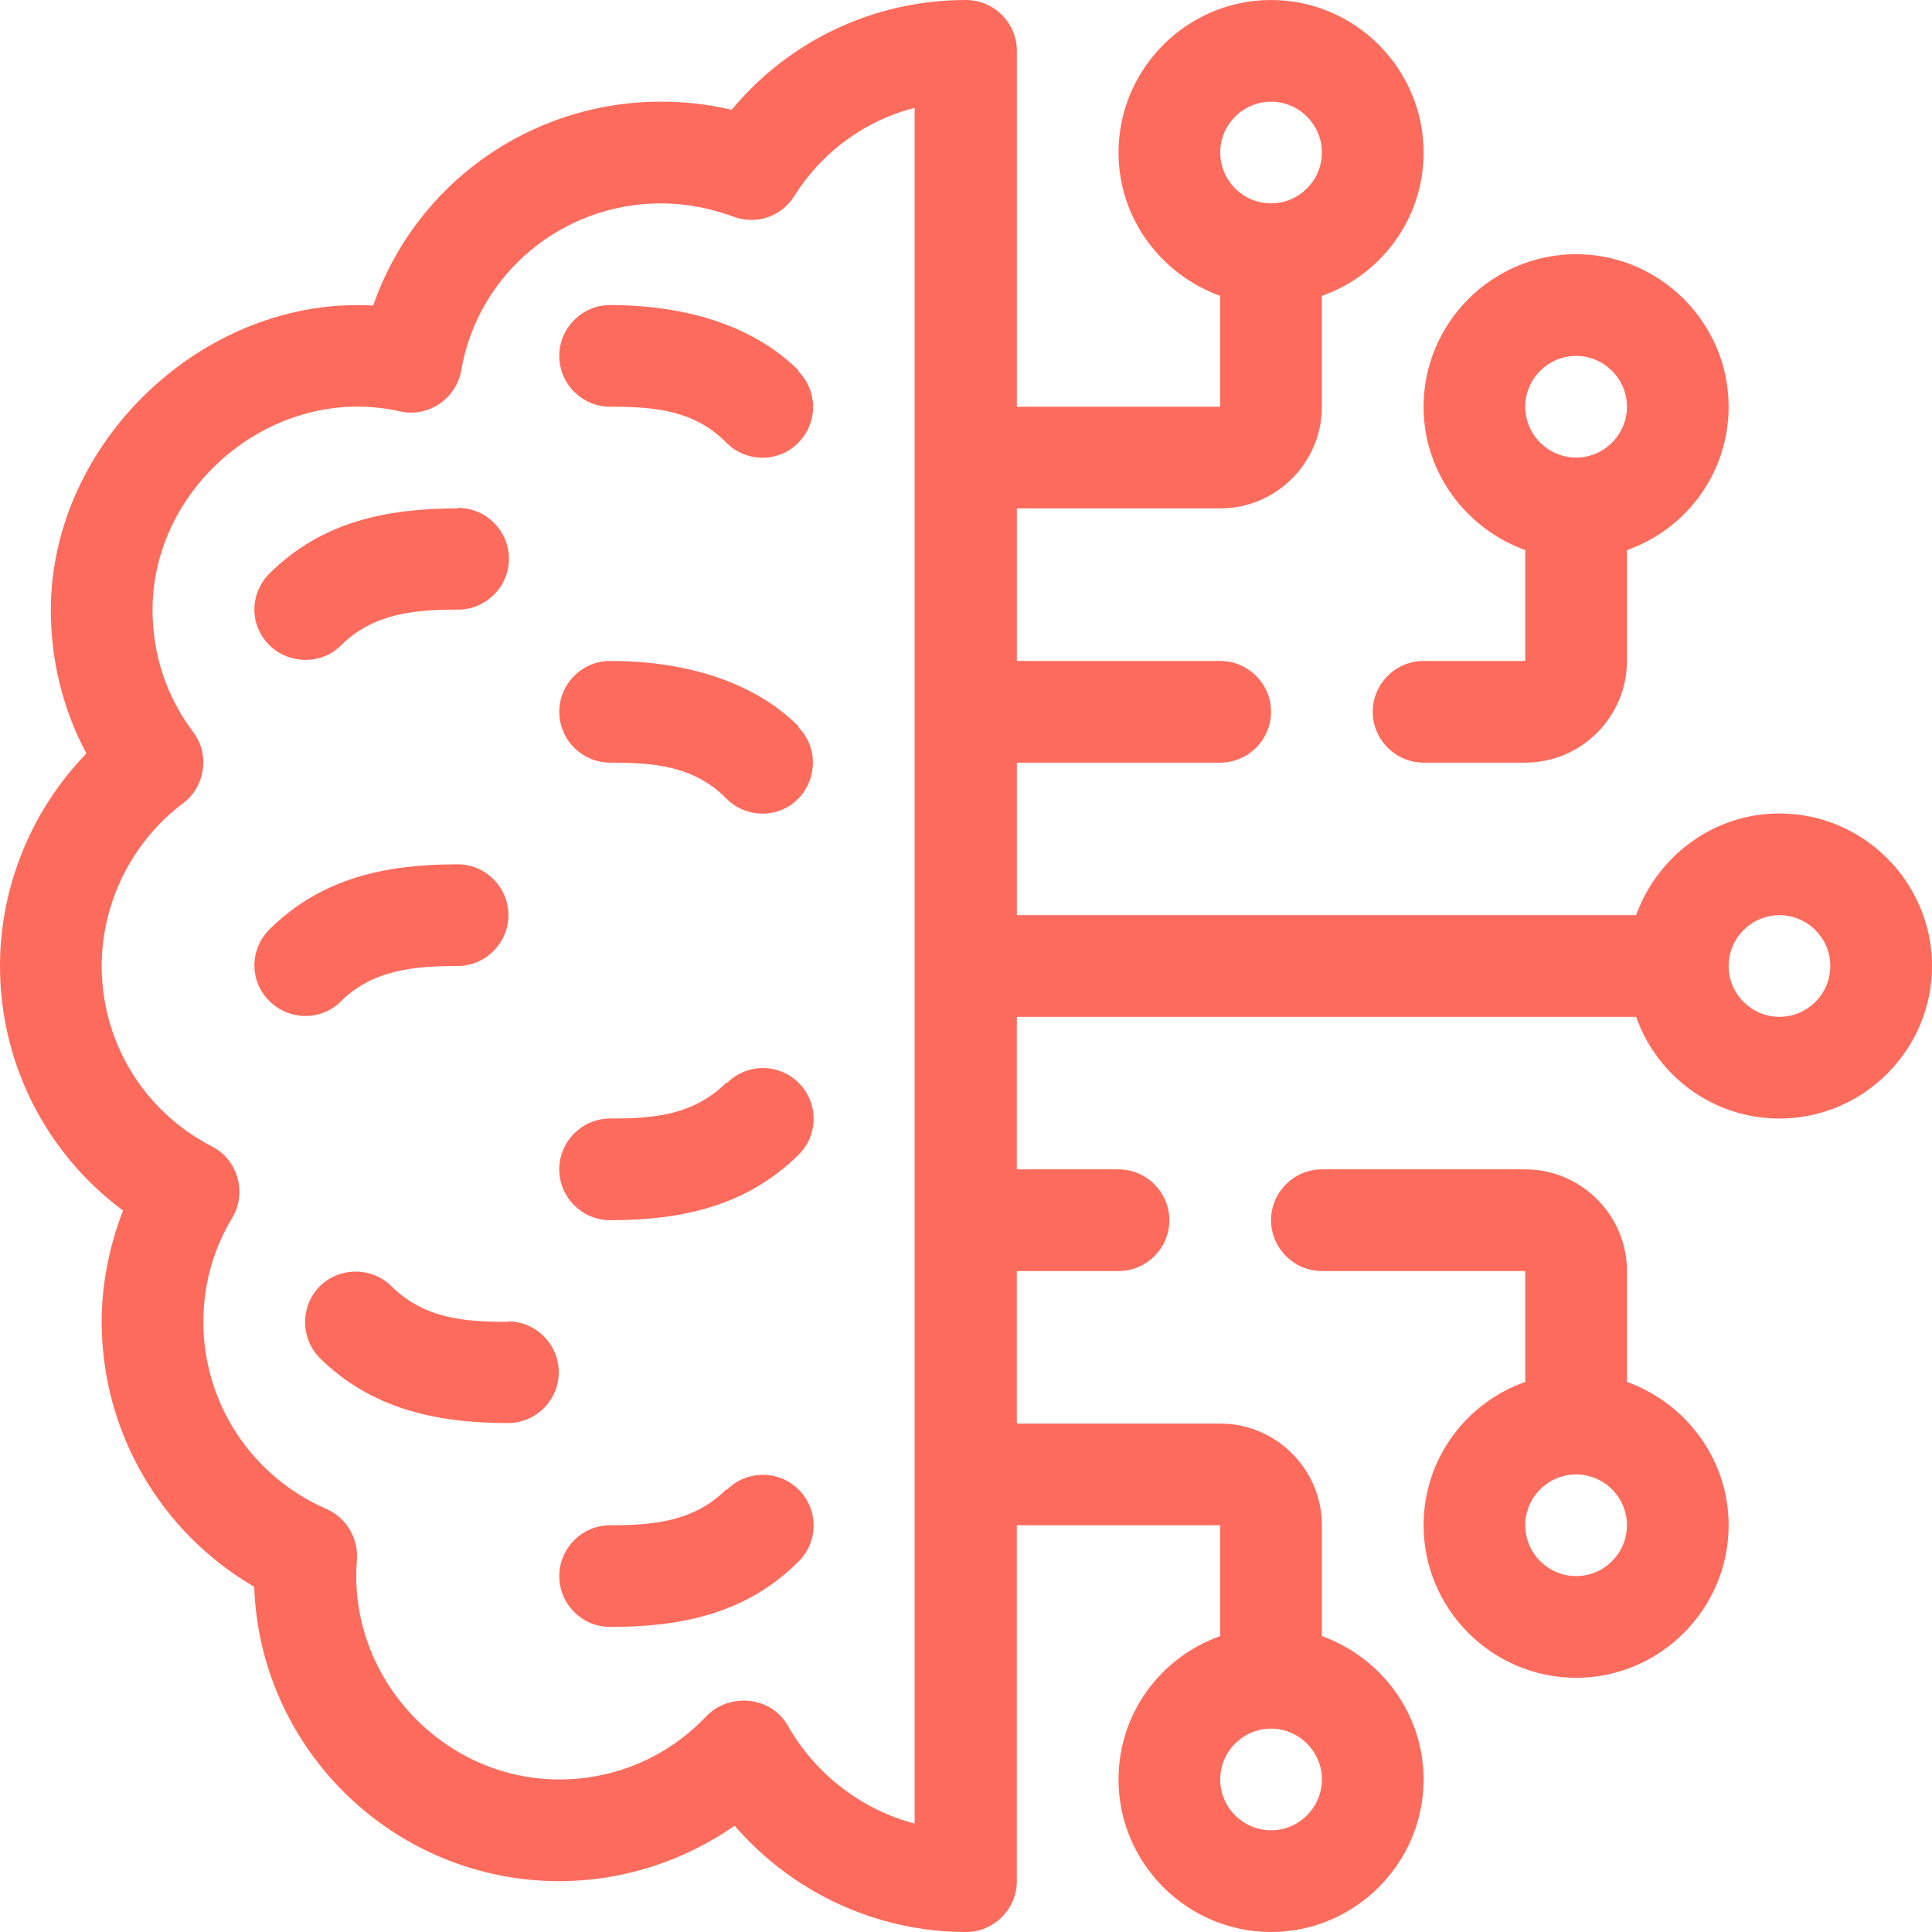 <?xml version="1.0" encoding="UTF-8"?>
<svg id="Layer_2" data-name="Layer 2" xmlns="http://www.w3.org/2000/svg" viewBox="0 0 38 38">
  <defs>
    <style>
      .cls-1 {
        fill: #fd6b5c;
      }
    </style>
  </defs>
  <g id="Outline">
    <g>
      <path class="cls-1" d="m15.71,7.29c-.96-.96-2.38-1.29-3.71-1.29-.55,0-1,.45-1,1s.45,1,1,1c.86,0,1.65.06,2.29.71.39.39,1.03.39,1.41,0,.39-.39.39-1.02,0-1.41Z"/>
      <path class="cls-1" d="m15.71,14.29c-.96-.96-2.38-1.29-3.71-1.29-.55,0-1,.45-1,1s.45,1,1,1c.86,0,1.65.06,2.29.71.39.39,1.03.39,1.41,0s.39-1.02,0-1.41Z"/>
      <path class="cls-1" d="m14.29,21.29c-.65.65-1.44.71-2.29.71-.55,0-1,.45-1,1s.45,1,1,1c1.37,0,2.67-.26,3.71-1.29.39-.39.39-1.02,0-1.41s-1.02-.39-1.41,0Z"/>
      <path class="cls-1" d="m9,10c-1.4,0-2.67.26-3.7,1.28-.39.39-.4,1.02,0,1.41.38.38,1.03.39,1.41,0,.64-.63,1.45-.7,2.3-.7.55,0,1-.45,1-1s-.45-1-1-1Z"/>
      <path class="cls-1" d="m6.7,19.7c.63-.63,1.46-.7,2.3-.7.55,0,1-.45,1-1s-.45-1-1-1c-1.4,0-2.67.26-3.7,1.28-.39.39-.4,1.02,0,1.41.39.39,1.03.39,1.41,0Z"/>
      <path class="cls-1" d="m14.29,29.29c-.64.64-1.44.71-2.29.71-.55,0-1,.45-1,1s.45,1,1,1c1.4,0,2.68-.26,3.71-1.29.39-.39.39-1.02,0-1.41s-1.02-.39-1.41,0Z"/>
      <path class="cls-1" d="m10,26c-.86,0-1.65-.06-2.3-.7-.39-.39-1.03-.38-1.41,0-.39.39-.38,1.03,0,1.41,1.02,1.01,2.32,1.28,3.7,1.28.55,0,1-.45,1-1s-.45-1-1-1Z"/>
      <path class="cls-1" d="m30,10.82v2.18h-2c-.55,0-1,.45-1,1s.45,1,1,1h2c1.1,0,2-.9,2-2v-2.18c1.16-.41,2-1.51,2-2.82,0-1.65-1.35-3-3-3s-3,1.35-3,3c0,1.3.84,2.4,2,2.82Zm1-3.82c.55,0,1,.45,1,1s-.45,1-1,1-1-.45-1-1,.45-1,1-1Z"/>
      <path class="cls-1" d="m32,27.18v-2.18c0-1.1-.9-2-2-2h-4c-.55,0-1,.45-1,1s.45,1,1,1h4v2.18c-1.16.41-2,1.51-2,2.82,0,1.65,1.35,3,3,3s3-1.35,3-3c0-1.3-.84-2.4-2-2.82Zm-1,3.82c-.55,0-1-.45-1-1s.45-1,1-1,1,.45,1,1-.45,1-1,1Z"/>
      <path class="cls-1" d="m35,16c-1.3,0-2.4.84-2.82,2h-12.18v-3h4c.55,0,1-.45,1-1s-.45-1-1-1h-4v-3h4c1.1,0,2-.9,2-2v-2.18c1.16-.41,2-1.51,2-2.82,0-1.65-1.35-3-3-3s-3,1.35-3,3c0,1.3.84,2.4,2,2.82v2.18h-4V1c0-.55-.45-1-1-1-1.81,0-3.48.8-4.61,2.16-.46-.11-.92-.16-1.39-.16-2.59,0-4.84,1.64-5.66,4.01-3.32-.19-6.34,2.68-6.34,5.99,0,1,.24,1.96.7,2.82-1.08,1.11-1.7,2.62-1.7,4.18,0,1.92.91,3.69,2.42,4.81-.27.7-.42,1.44-.42,2.19,0,2.16,1.16,4.14,3,5.21.11,3.21,2.76,5.79,6,5.79,1.24,0,2.44-.39,3.45-1.09,1.13,1.31,2.79,2.09,4.55,2.09.55,0,1-.45,1-1v-7h4v2.18c-1.16.41-2,1.51-2,2.82,0,1.65,1.35,3,3,3s3-1.35,3-3c0-1.3-.84-2.4-2-2.82v-2.18c0-1.1-.9-2-2-2h-4v-3h2c.55,0,1-.45,1-1s-.45-1-1-1h-2v-3h12.18c.41,1.16,1.51,2,2.82,2,1.65,0,3-1.35,3-3s-1.35-3-3-3ZM25,2c.55,0,1,.45,1,1s-.45,1-1,1-1-.45-1-1,.45-1,1-1Zm0,34c-.55,0-1-.45-1-1s.45-1,1-1,1,.45,1,1-.45,1-1,1Zm-7-.13c-1.04-.27-1.95-.96-2.5-1.92-.32-.58-1.14-.67-1.6-.2-.76.8-1.79,1.25-2.9,1.25-2.31,0-4.17-2.03-3.98-4.32.03-.43-.21-.83-.6-1-1.47-.64-2.42-2.08-2.42-3.68,0-.73.19-1.42.57-2.05.29-.49.11-1.14-.4-1.4-1.34-.69-2.17-2.05-2.17-3.55,0-1.25.6-2.45,1.6-3.2.44-.33.53-.97.2-1.4-.52-.69-.8-1.52-.8-2.4,0-2.48,2.42-4.46,4.86-3.91.55.13,1.11-.24,1.21-.8.33-1.91,1.99-3.29,3.93-3.29.48,0,.96.09,1.42.26.45.17.95,0,1.2-.4.55-.88,1.4-1.49,2.37-1.74v33.75Zm17-15.87c-.55,0-1-.45-1-1s.45-1,1-1,1,.45,1,1-.45,1-1,1Z"/>
    </g>
  </g>
</svg>
